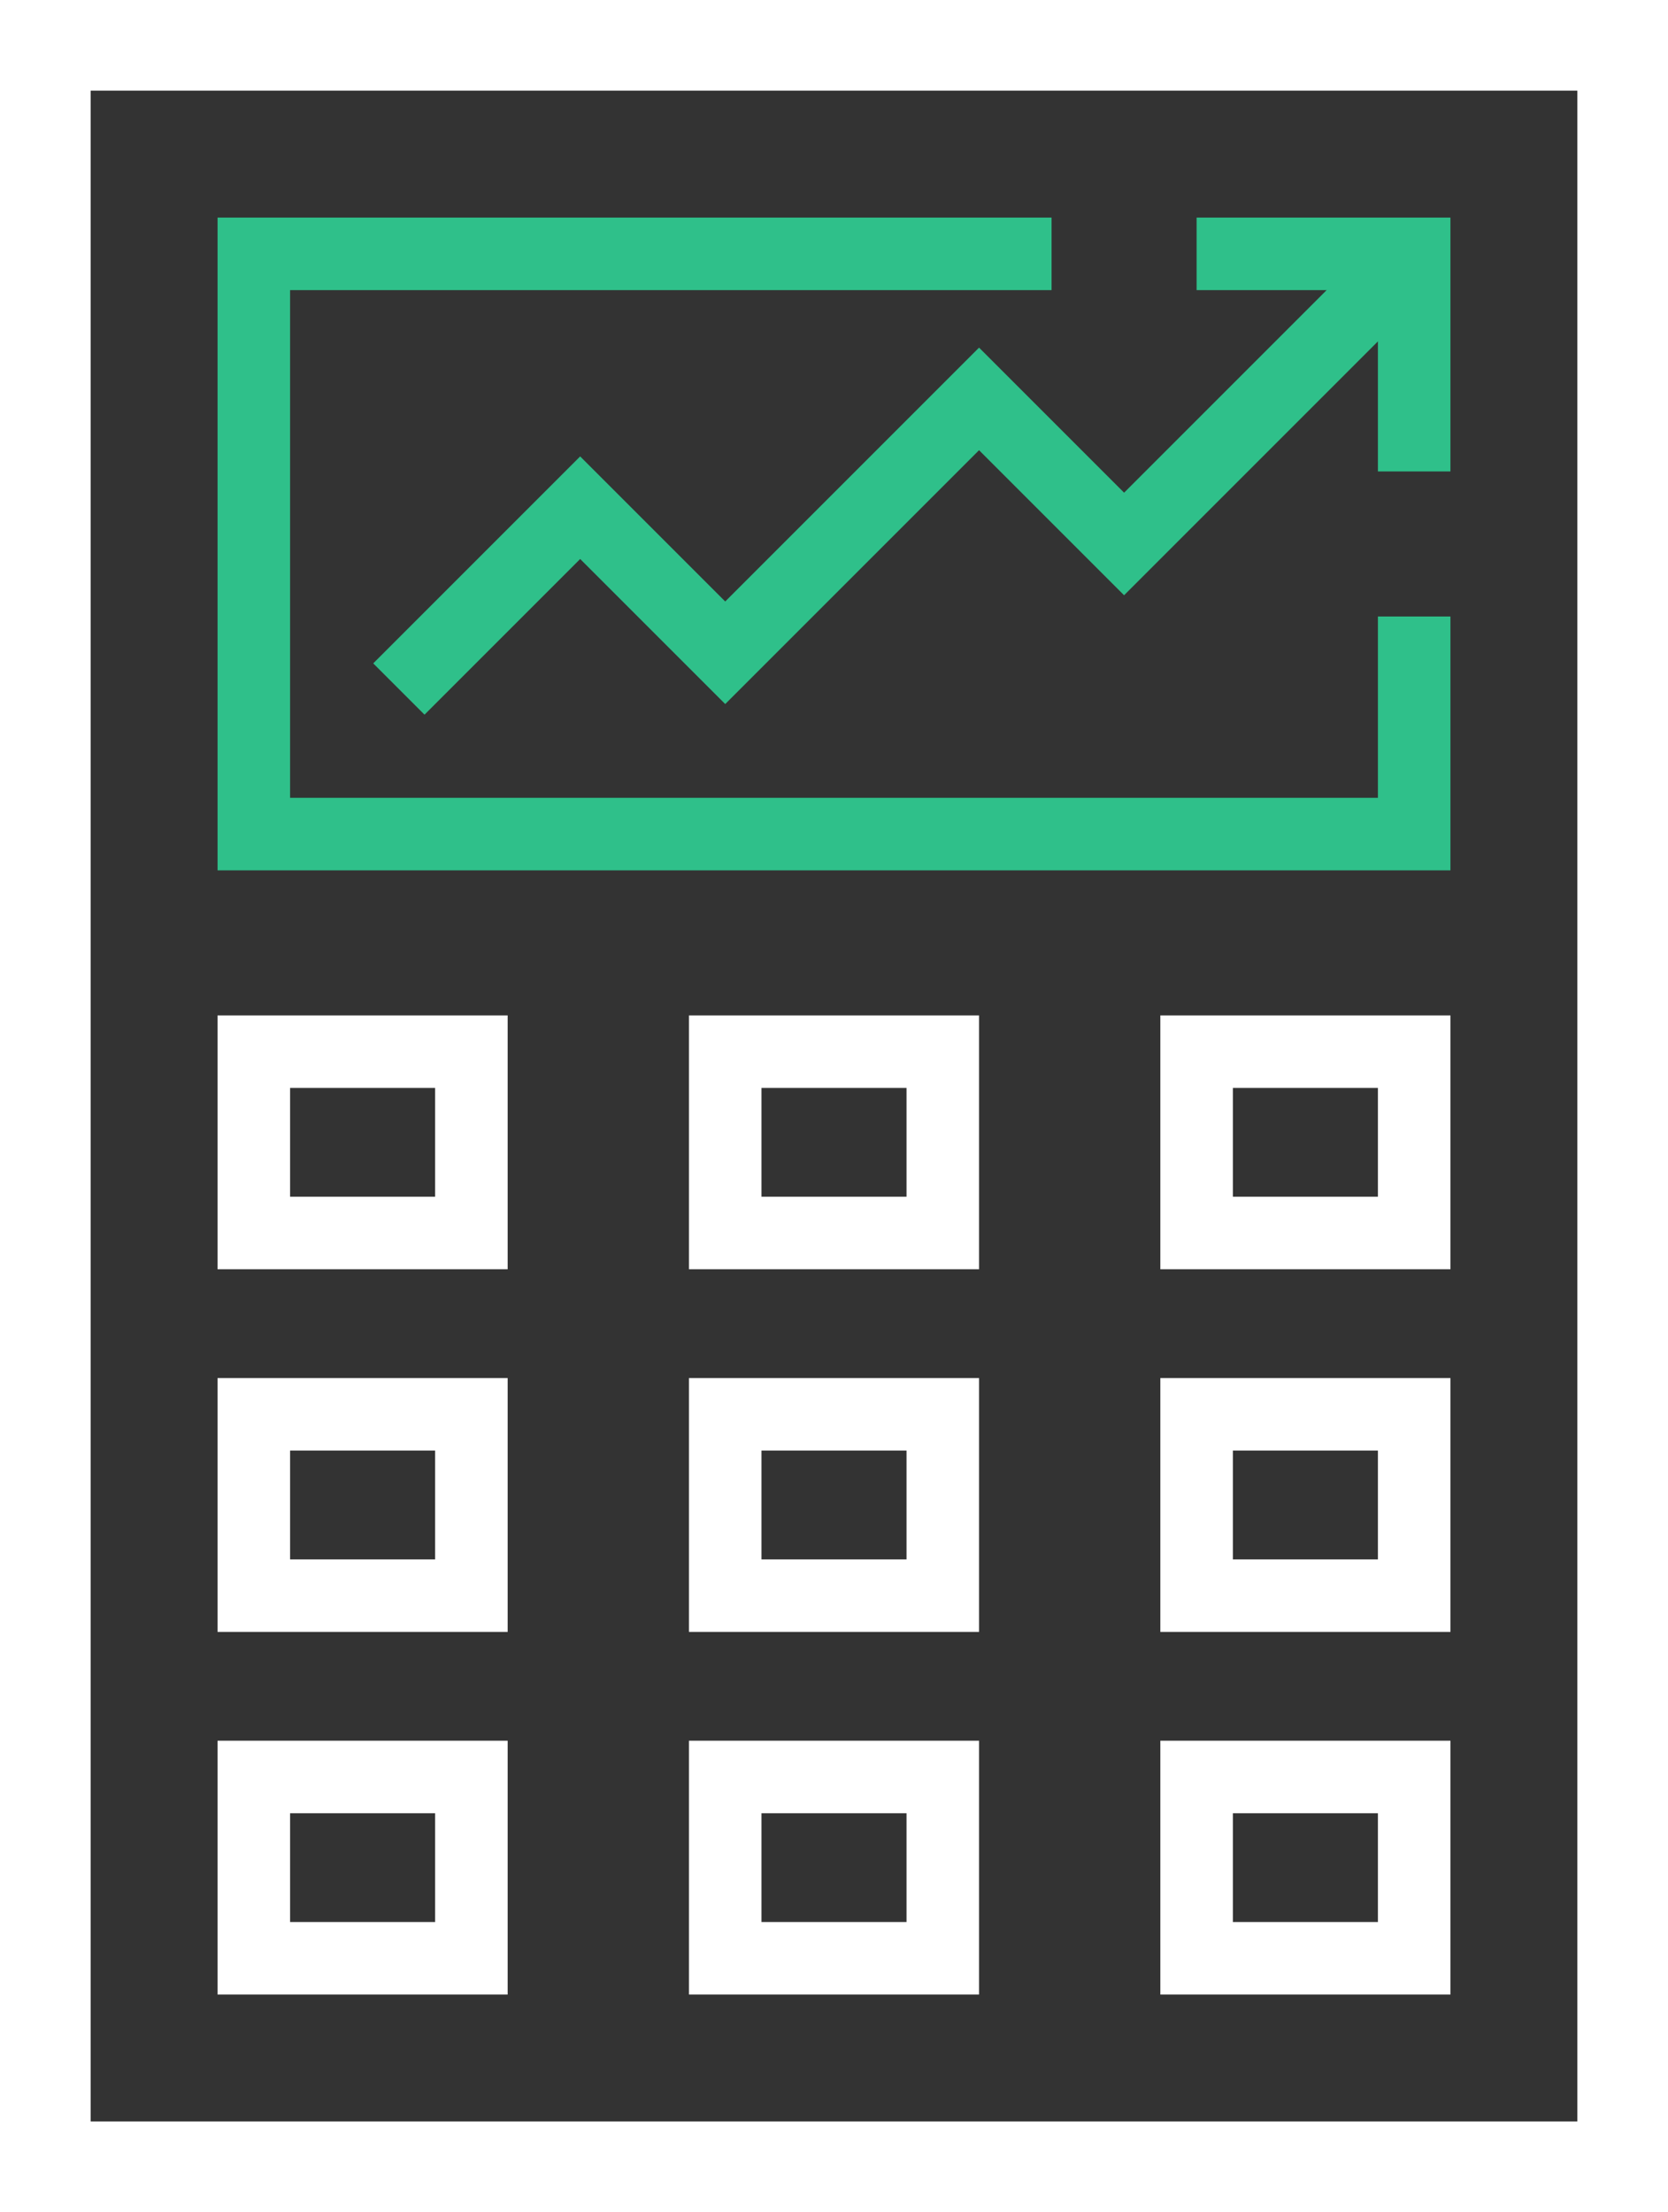 <svg xmlns="http://www.w3.org/2000/svg" viewBox="0 0 46 61"><rect x="0" y="0" width="46" height="61" fill="#333333" stroke="none"/><path fill="none" stroke="#fff" stroke-linecap="round" stroke-linejoin="round" stroke-miterlimit="10" stroke-width="3" d="M1 1h44v59H1z"/><path fill="none" stroke="#fff" stroke-miterlimit="10" stroke-width="2" d="M7 29h6v5H7z"/><path fill="none" stroke="#2fc08a" stroke-miterlimit="10" stroke-width="2" d="M39 17v6H7V7h22m4 0h6v6"/><path fill="none" stroke="#fff" stroke-miterlimit="10" stroke-width="2" d="M20 29h6v5h-6zm13 0h6v5h-6zM7 39h6v5H7zm13 0h6v5h-6zm13 0h6v5h-6zM7 49h6v5H7zm13 0h6v5h-6zm13 0h6v5h-6z"/><path fill="none" stroke="#2fc08a" stroke-miterlimit="10" stroke-width="2" d="M39 7l-8 8-4-4-7 7-4-4-5 5"/></svg>
